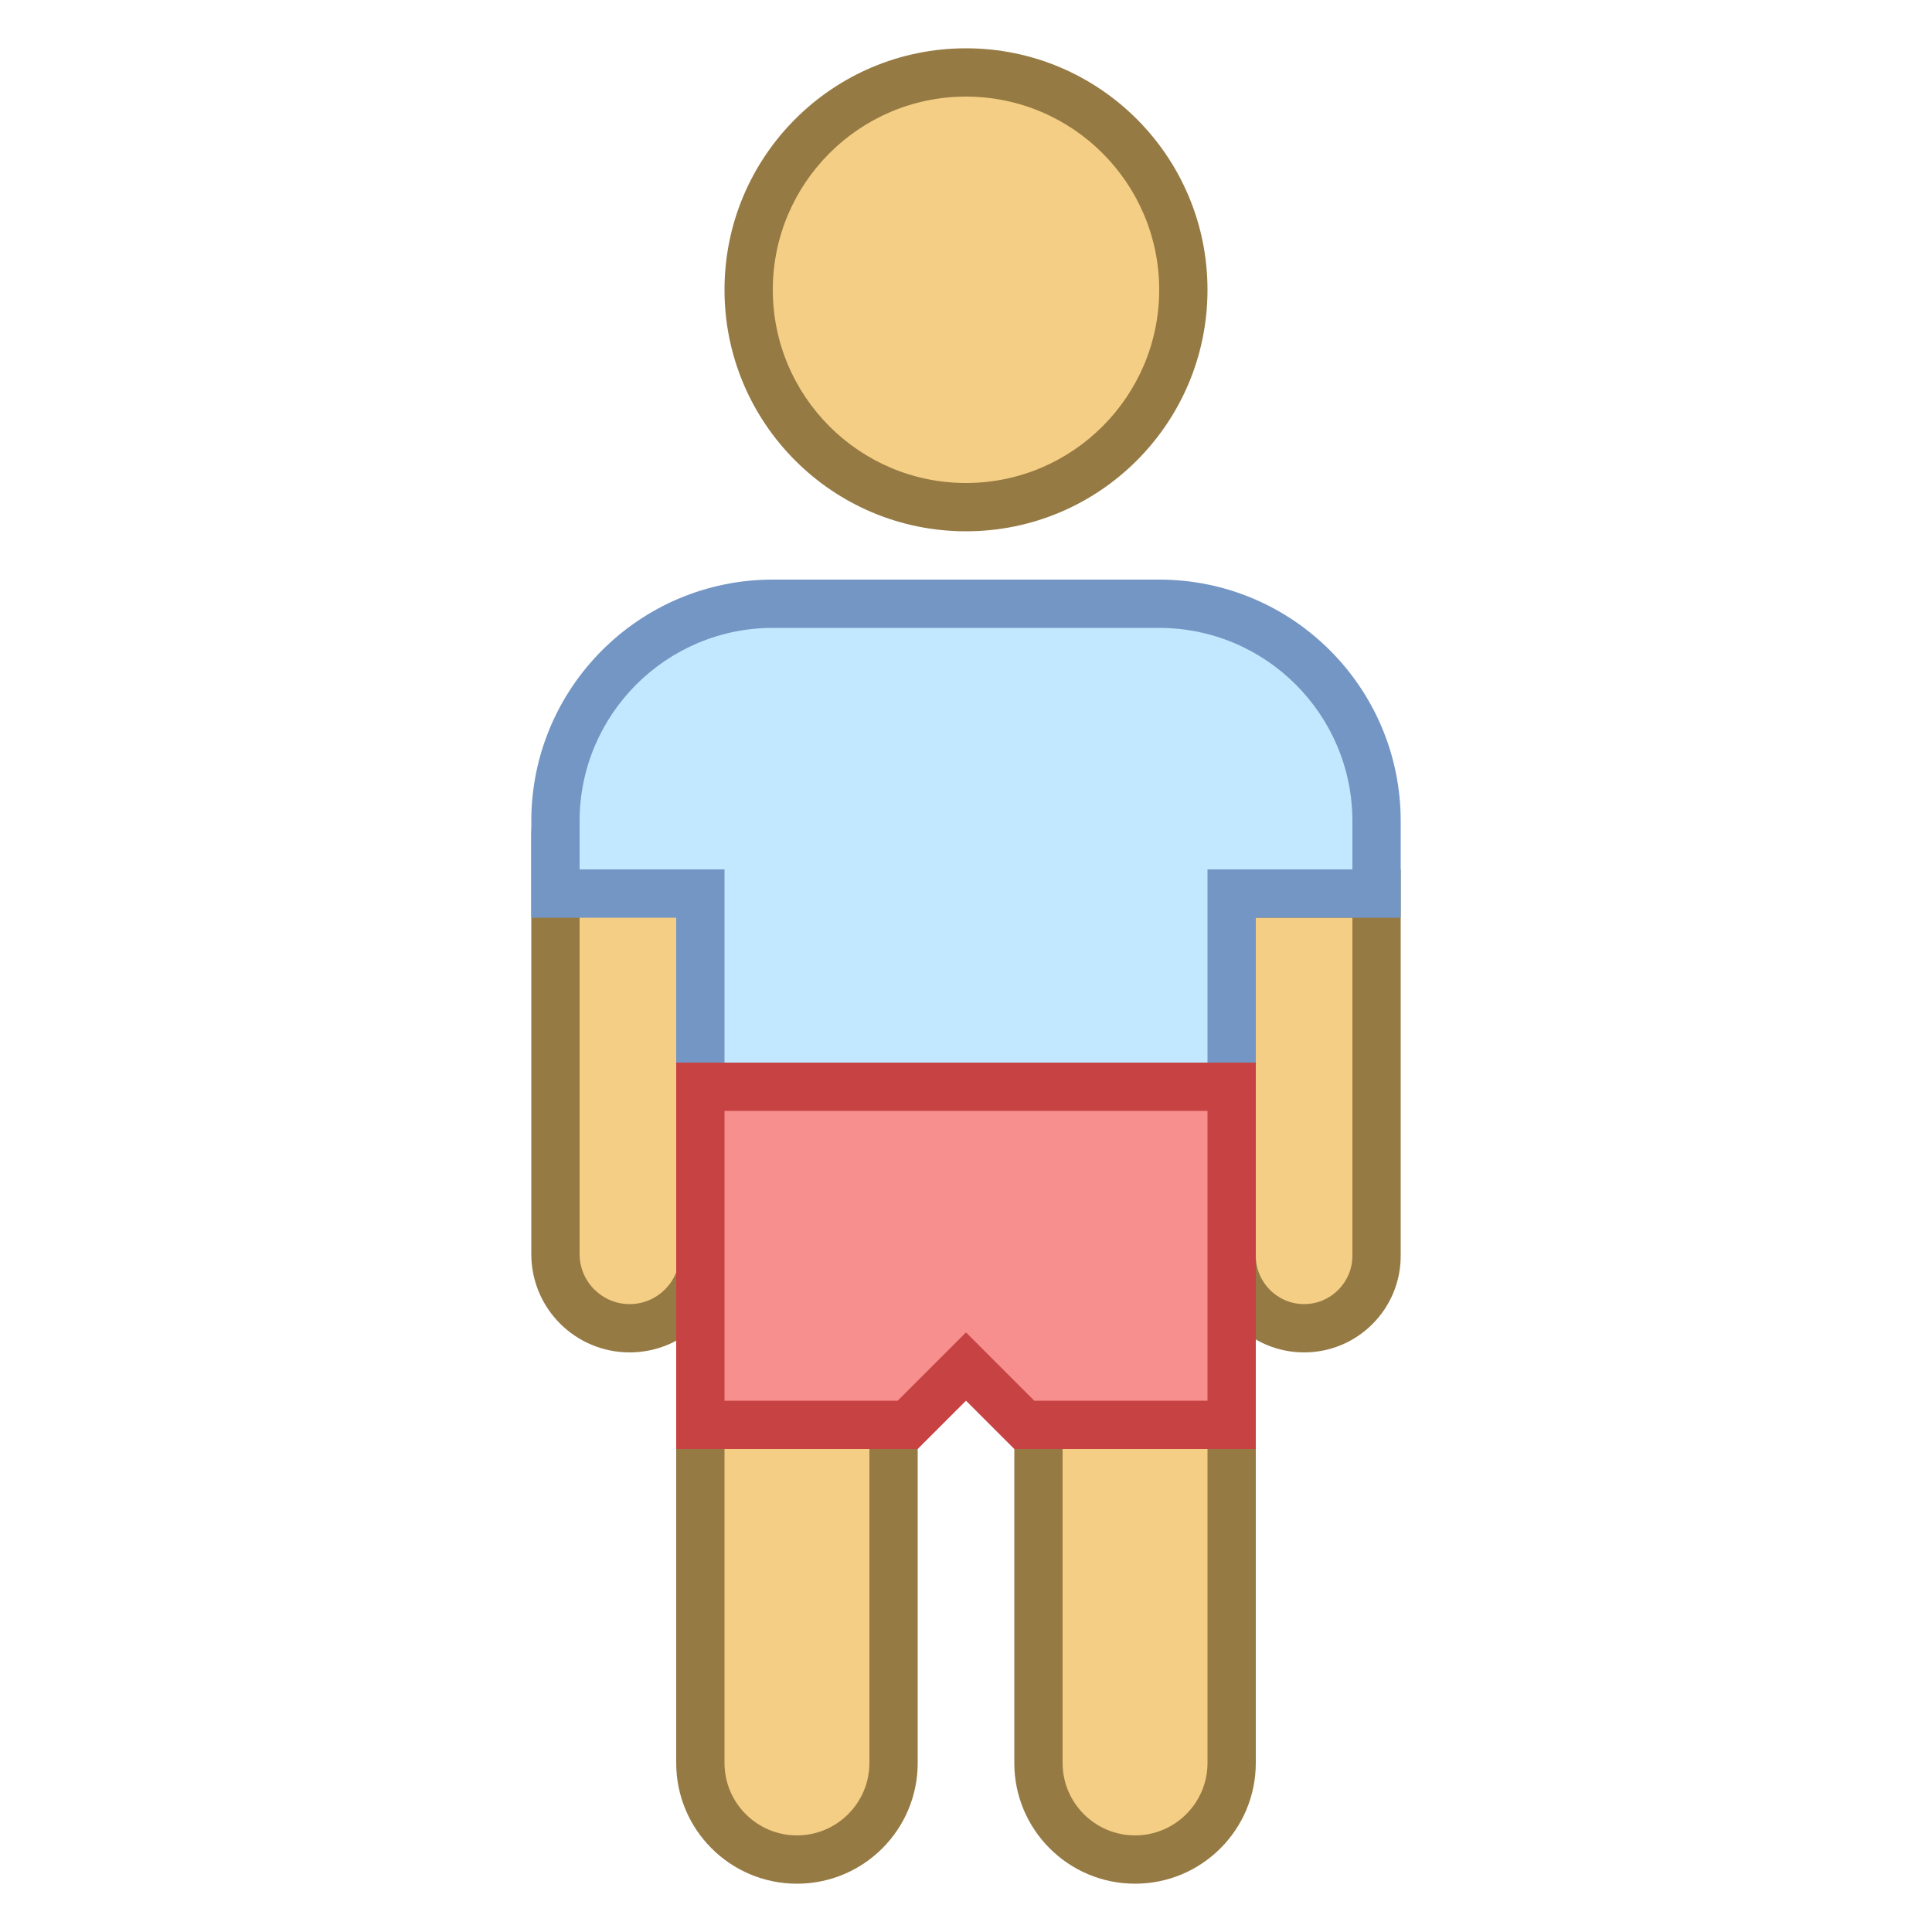 <svg xmlns="http://www.w3.org/2000/svg"  viewBox="0 0 40 40" width="40px" height="40px"><path fill="#f5ce85" d="M20 1.5A4.5 4.5 0 1 0 20 10.5A4.5 4.5 0 1 0 20 1.5Z"/><path fill="#967a44" d="M20,2c2.206,0,4,1.794,4,4c0,2.206-1.794,4-4,4s-4-1.794-4-4C16,3.794,17.794,2,20,2 M20,1 c-2.761,0-5,2.239-5,5c0,2.761,2.239,5,5,5s5-2.239,5-5C25,3.239,22.761,1,20,1L20,1z"/><path fill="#f5ce85" d="M13.036,27.5c-0.847,0-1.536-0.689-1.536-1.536v-8.521c0.006,0.001,0.011,0.003,0.016,0.005 c0.249,0.083,0.589,0.195,0.97,0.195h2.086v8.321C14.571,26.811,13.883,27.5,13.036,27.5z"/><path fill="#967a44" d="M12,18.098c0.15,0.027,0.312,0.045,0.485,0.045h1.587v7.821c0,0.571-0.465,1.036-1.036,1.036 C12.465,27,12,26.535,12,25.964L12,18.098 M11.25,16.87c-0.158,0-0.25,0.096-0.25,0.401v8.694C11,27.089,11.911,28,13.036,28 s2.036-0.911,2.036-2.036v-8.821h-2.587C11.97,17.143,11.516,16.87,11.25,16.87L11.25,16.87z"/><path fill="#f5ce85" d="M27,27.5c-0.827,0-1.5-0.673-1.5-1.5v-7.5h3V26C28.5,26.827,27.827,27.5,27,27.5z"/><path fill="#967a44" d="M28,19v7c0,0.551-0.449,1-1,1s-1-0.449-1-1v-7H28 M29,18h-4v8c0,1.105,0.895,2,2,2s2-0.895,2-2V18 L29,18z"/><path fill="#f5ce85" d="M23.5,38.5c-1.103,0-2-0.897-2-2v-10h4v10C25.5,37.603,24.603,38.5,23.5,38.5z"/><path fill="#967a44" d="M25,27v9.5c0,0.827-0.673,1.5-1.5,1.5S22,37.327,22,36.5V27H25 M26,26h-5v10.5 c0,1.381,1.119,2.5,2.5,2.5s2.5-1.119,2.5-2.5V26L26,26z"/><g><path fill="#f5ce85" d="M16.5,38.5c-1.103,0-2-0.897-2-2v-10h4v10C18.5,37.603,17.603,38.5,16.5,38.5z"/><path fill="#967a44" d="M18,27v9.5c0,0.827-0.673,1.5-1.5,1.5S15,37.327,15,36.5V27H18 M19,26h-5v10.5 c0,1.381,1.119,2.5,2.5,2.5s2.5-1.119,2.5-2.5V26L19,26z"/></g><g><path fill="#c2e8ff" d="M14.5,24.5v-6h-3V17c0-2.481,2.019-4.5,4.5-4.5h8c2.481,0,4.5,2.019,4.5,4.5v1.5h-3v6H14.5z"/><path fill="#7496c4" d="M24,13c2.206,0,4,1.794,4,4v1h-2h-1v1v5H15v-5v-1h-1h-2v-1c0-2.206,1.794-4,4-4H24 M24,12h-8 c-2.761,0-5,2.239-5,5v2h3v6h12v-6h3v-2C29,14.239,26.761,12,24,12L24,12z"/></g><g><path fill="#f78f8f" d="M21.207 29.5L20 28.293 18.793 29.5 14.5 29.5 14.5 22.5 25.5 22.5 25.5 29.5z"/><path fill="#c74343" d="M25,23v6h-3.586l-0.707-0.707L20,27.586l-0.707,0.707L18.586,29H15v-6H25 M26,22H14v8h5l1-1l1,1h5 V22L26,22z"/></g></svg>